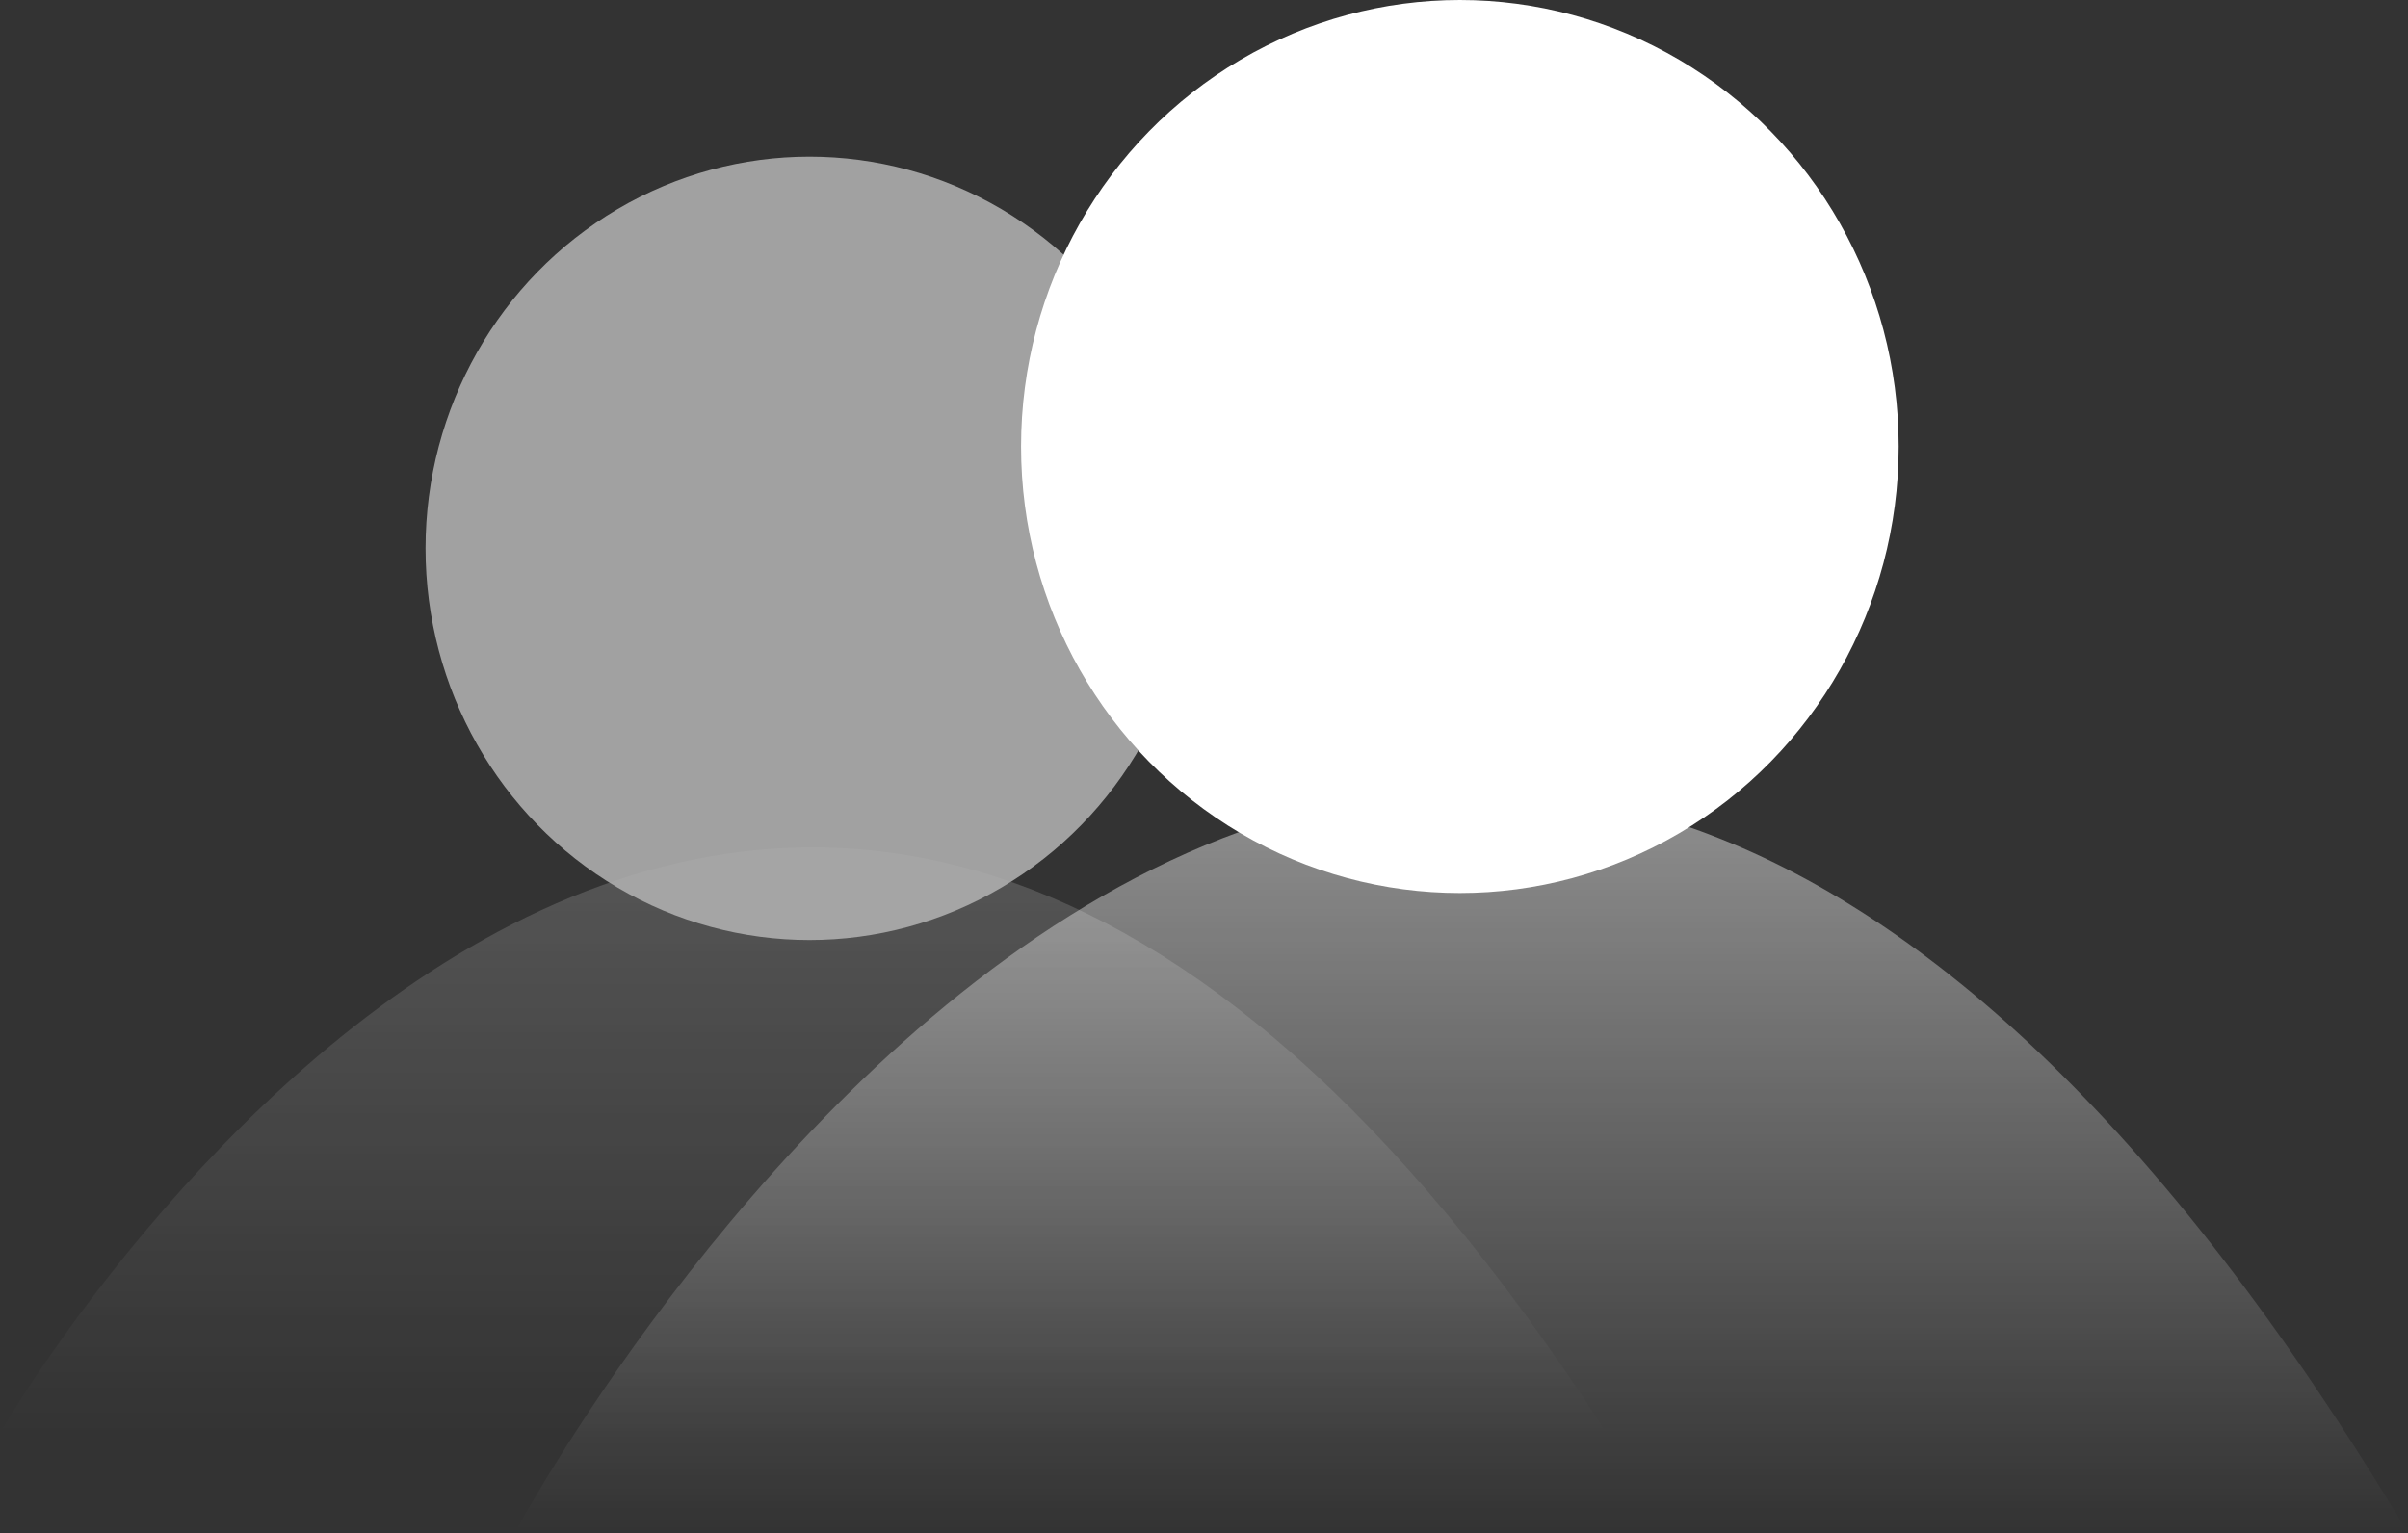 <svg xmlns="http://www.w3.org/2000/svg" width="153.655" height="97.856">

    <rect width="100%" height="100%" fill="#333333" stroke="none"/>

    <g transform="translate(0 10.399)" opacity=".6">
        <path d="M798.916 547.363s48.315-84.085 102.506 0" transform="translate(-798.916 -466.3)"
            fill="url(#a)" />
        <ellipse cx="24.5" cy="25" rx="24.5" ry="25" transform="translate(27.154 -.399)"
            opacity=".9" fill="#fff" />
    </g>
    <g transform="translate(32.837 .181)">
        <path d="M798.916 557.449s56.946-106.778 120.818 0" transform="translate(-798.916 -459.774)"
            fill="url(#b)" />
        <ellipse cx="28" cy="28.5" rx="28" ry="28.5" transform="translate(32.317 -.181)"
            fill="#fff" />
    </g>
    <linearGradient id="a" x1=".5" x2=".5" y2="1" gradientUnits="objectBoundingBox">
        <stop offset="0" stop-color="#fff" />
        <stop offset=".177" stop-color="#fff" stop-opacity=".525" />
        <stop offset="1" stop-color="#fff" stop-opacity="0" />
    </linearGradient>
    <linearGradient id="b" x1=".5" x2=".5" y2="1" gradientUnits="objectBoundingBox">
        <stop offset="0" stop-color="#fff" />
        <stop offset=".31" stop-color="#fff" stop-opacity=".698" />
        <stop offset="1" stop-color="#fff" stop-opacity="0" />
    </linearGradient>
</svg>